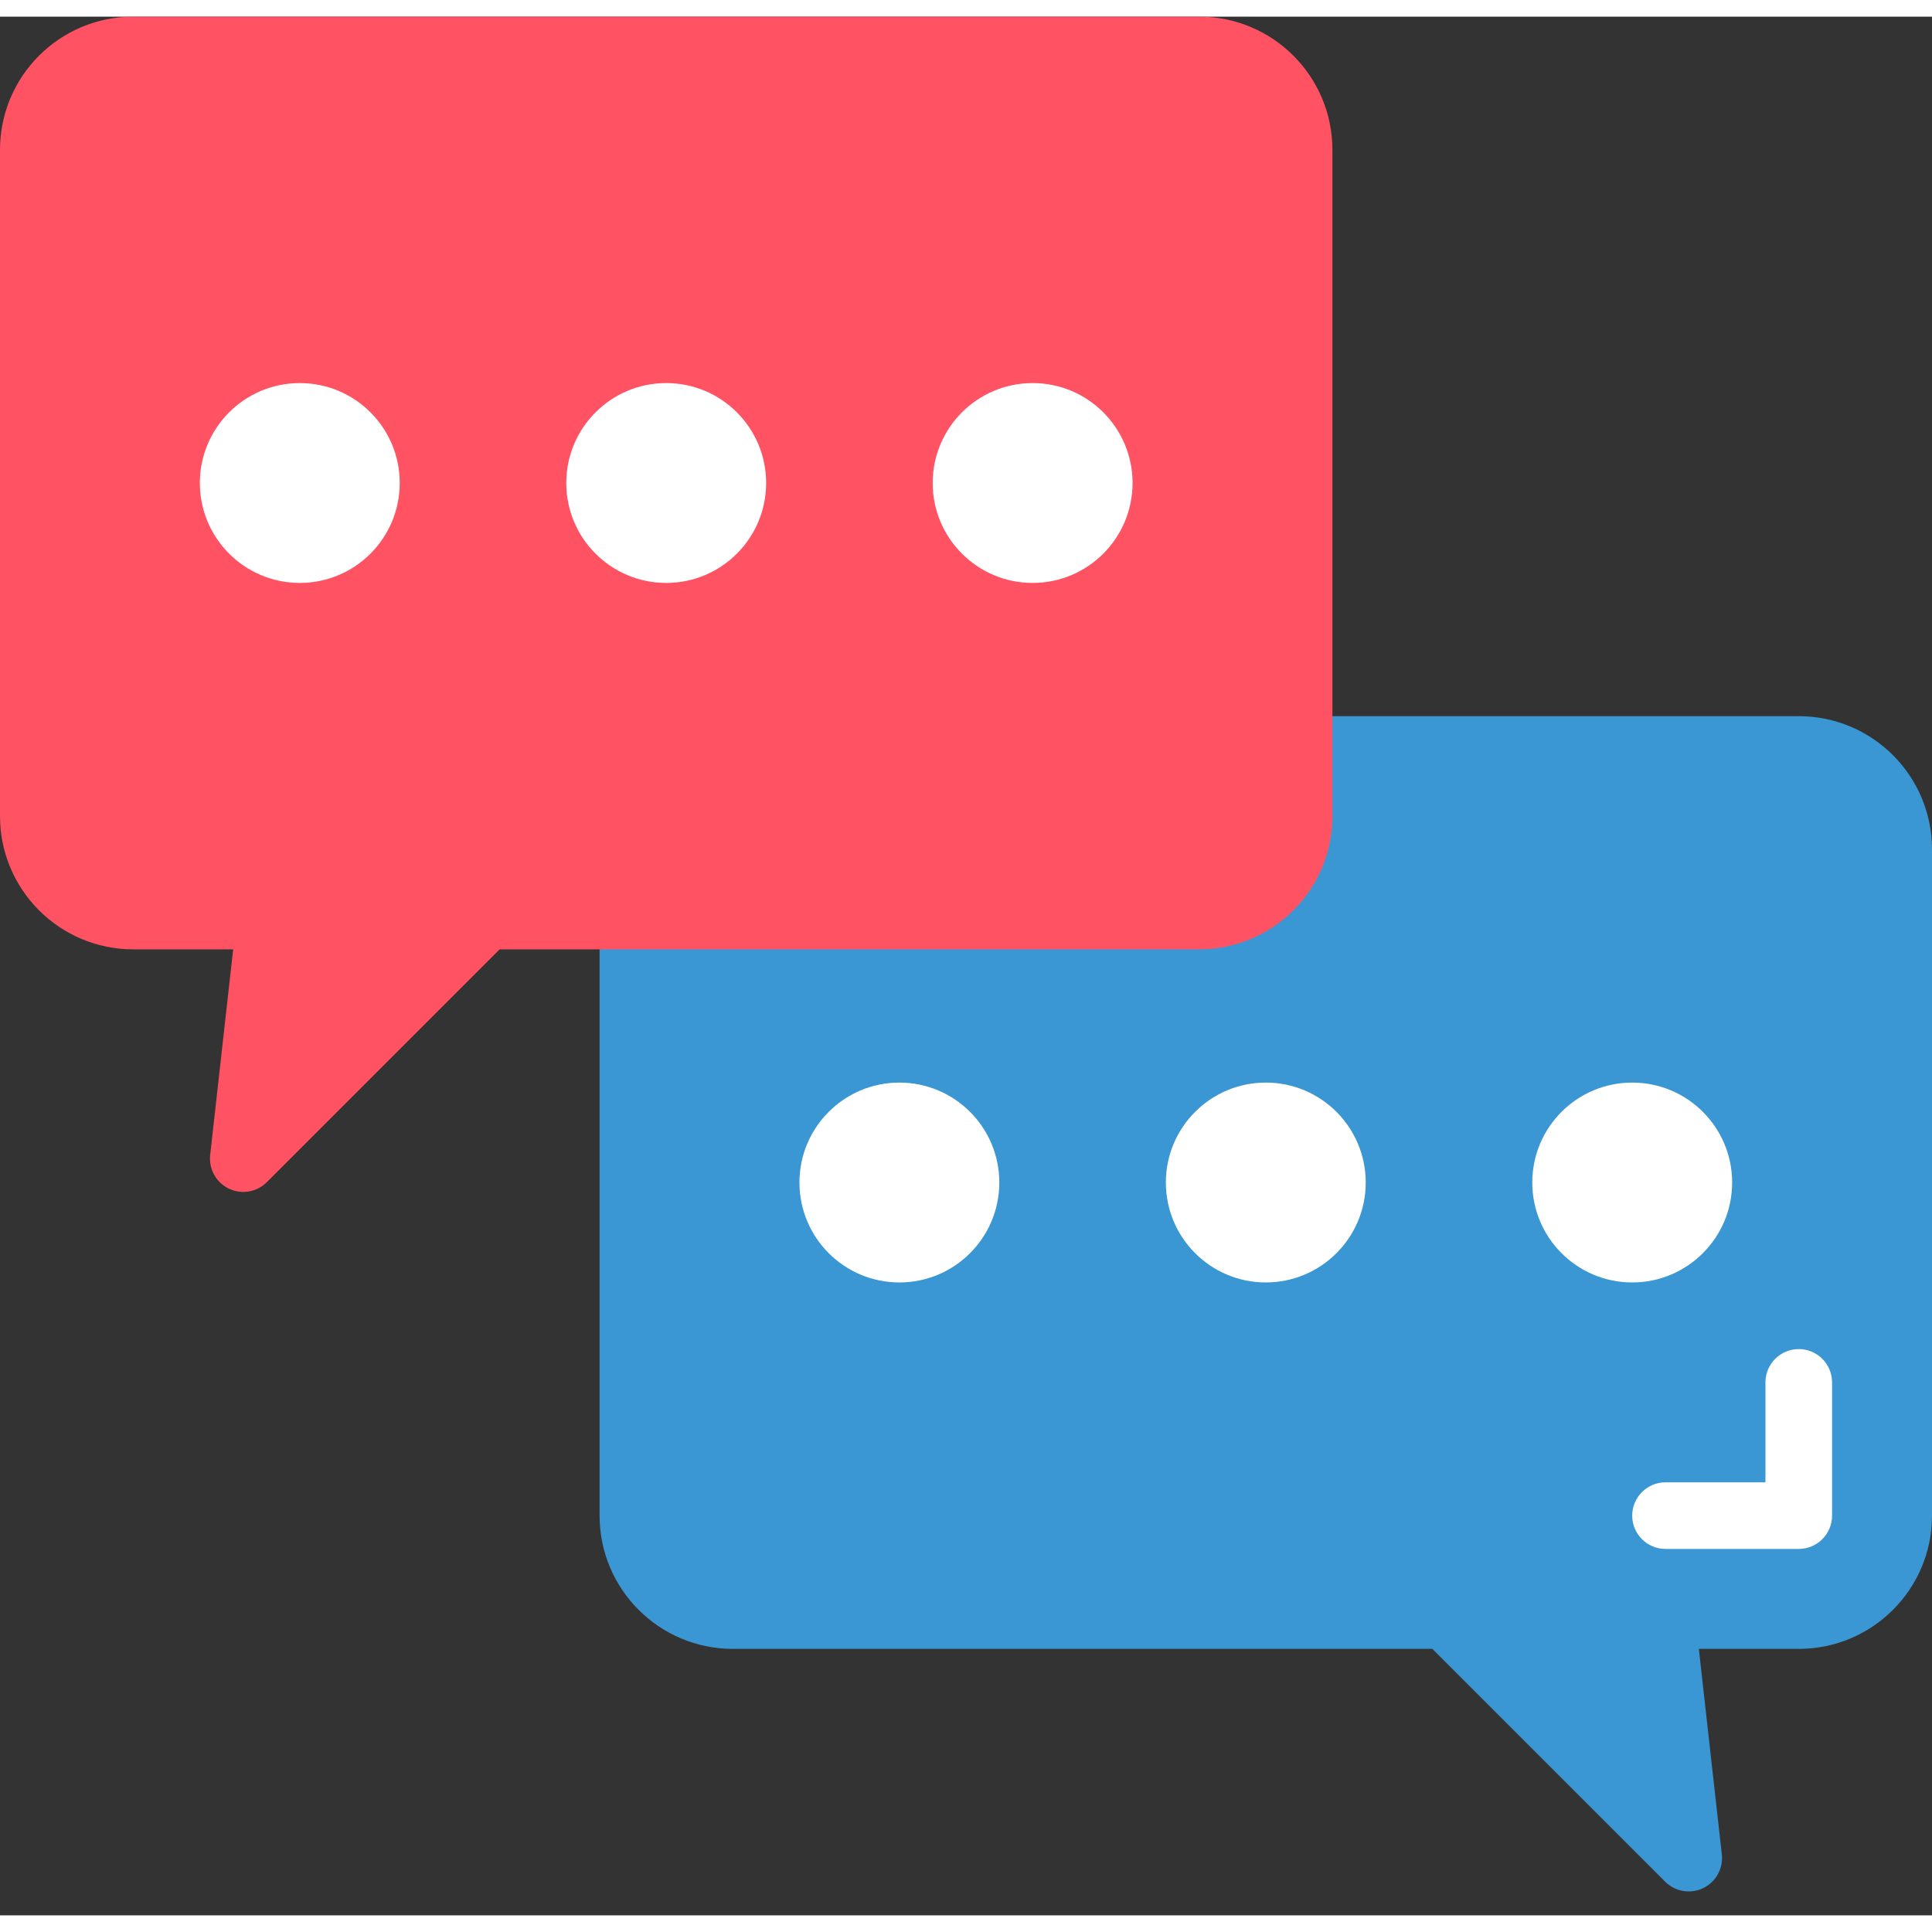 <svg height="512" viewBox="0 0 58 57" width="512" xmlns="http://www.w3.org/2000/svg"><rect x="0" y="0" width="58" height="57" fill="#333333" stroke="none"/><g id="Page-1" fill="none" fill-rule="evenodd"><g id="046---Tying-Chats"><path id="Shape" d="m40 21h14c2.209 0 4 1.791 4 4v20c0 2.209-1.791 4-4 4h-3l.69 6.17c.048.425-.179.833-.566 1.016-.386.183-.846.1-1.144-.206l-6.98-6.98h-21c-2.209 0-4-1.791-4-4v-17z" fill="#3b97d3" fill-rule="nonzero"/><path id="Shape" d="m8 4h-4v4" stroke="#000" stroke-linecap="round" stroke-linejoin="round" stroke-width="2"/><g fill-rule="nonzero"><path id="Shape" d="m40 4v20c0 2.209-1.791 4-4 4h-21l-6.98 6.98c-.298.306-.758.389-1.144.206-.386-.183-.614-.591-.566-1.016l.69-6.17h-3c-2.209 0-4-1.791-4-4v-20c0-2.209 1.791-4 4-4h32c2.209 0 4 1.791 4 4z" fill="#ff5364"/><path id="Shape" d="m54 46h-4c-.552 0-1-.448-1-1s.448-1 1-1h3v-3c0-.552.448-1 1-1s1 .448 1 1v4c0 .552-.448 1-1 1z" fill="#fff"/><circle id="Oval" cx="9" cy="14" fill="#fff" r="3"/><circle id="Oval" cx="31" cy="14" fill="#fff" r="3"/><circle id="Oval" cx="20" cy="14" fill="#fff" r="3"/><circle id="Oval" cx="27" cy="35" fill="#fff" r="3"/><circle id="Oval" cx="49" cy="35" fill="#fff" r="3"/><circle id="Oval" cx="38" cy="35" fill="#fff" r="3"/></g></g></g></svg>
